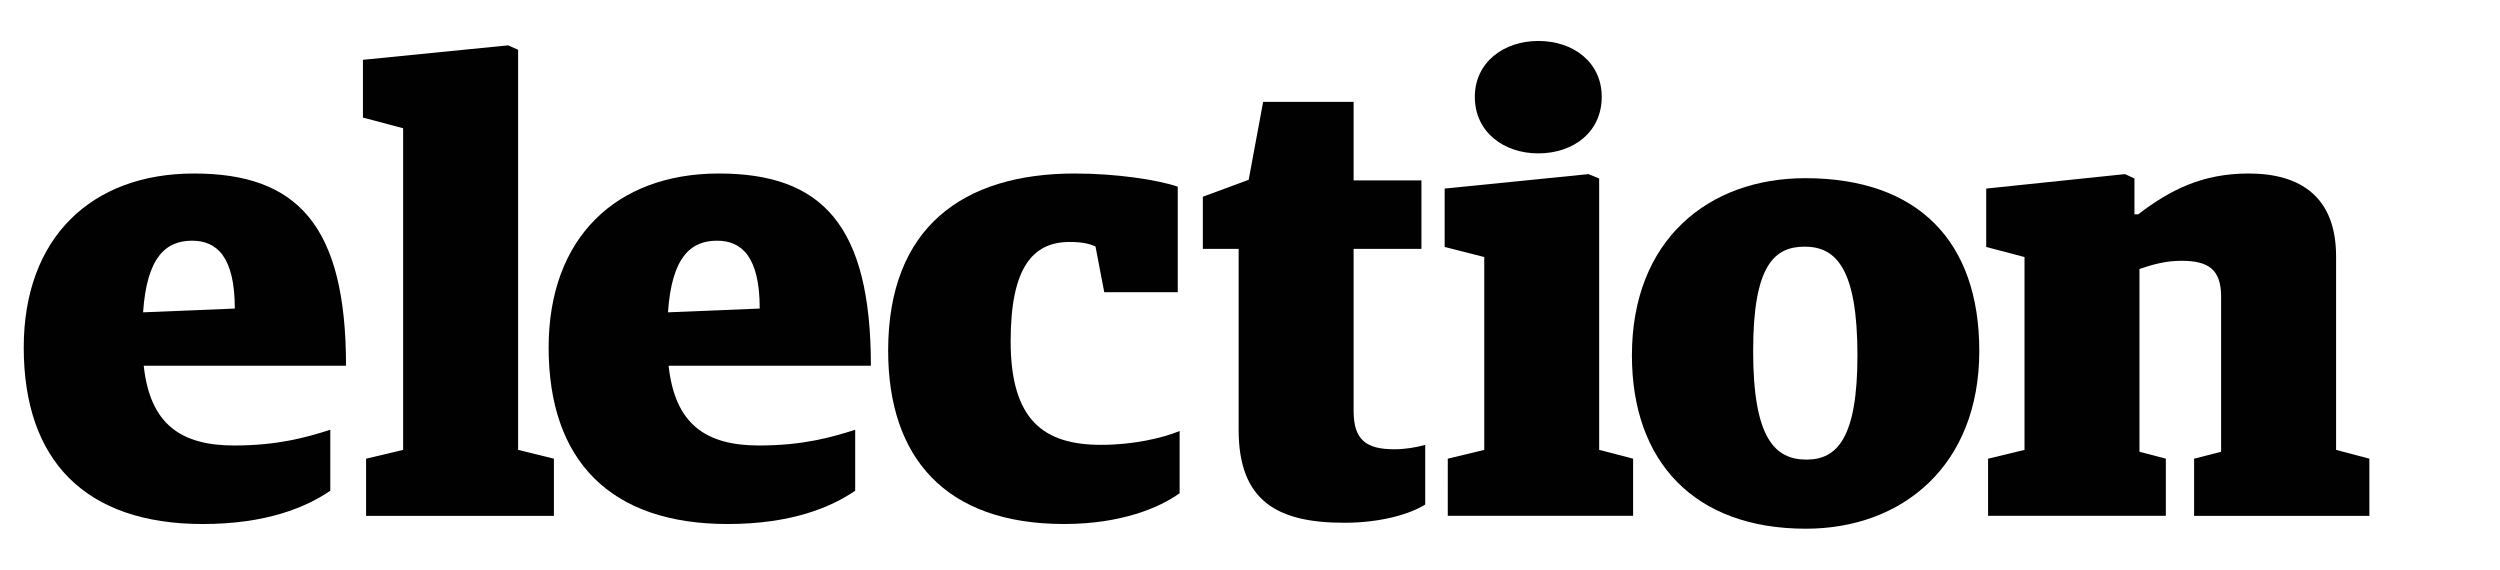 <svg xmlns="http://www.w3.org/2000/svg" xmlns:xlink="http://www.w3.org/1999/xlink" id="Layer_1" width="210.645" height="48" x="0" y="0" enable-background="new 0 0 210.645 48" version="1.1" viewBox="0 0 210.645 48" xml:space="preserve"><g><path fill="#010101" d="M2,29.281c0-9.264,5.718-14.662,14.345-14.662c8.681,0,12.81,4.34,12.81,16.195H12.11 c0.529,4.922,3.122,6.722,7.621,6.722c3.706,0,6.089-0.688,8.099-1.323v5.135c-2.01,1.375-5.346,2.805-10.745,2.805 C7.188,44.152,2,38.807,2,29.281z M19.784,25.998c0-4.393-1.535-5.717-3.599-5.717c-2.171,0-3.812,1.324-4.128,6.035L19.784,25.998 z"/><path fill="#010101" d="M30.846,38.648l3.121-0.742v-27.1L30.58,9.908V5.039l12.227-1.218l0.848,0.37v33.715l3.016,0.742v4.816 H30.846V38.648z"/><path fill="#010101" d="M46.227,29.281c0-9.264,5.717-14.662,14.344-14.662c8.68,0,12.809,4.34,12.809,16.195H56.336 c0.529,4.922,3.123,6.722,7.621,6.722c3.705,0,6.088-0.688,8.1-1.323v5.135c-2.012,1.375-5.348,2.805-10.744,2.805 C51.414,44.152,46.227,38.807,46.227,29.281z M64.012,25.998c0-4.393-1.535-5.717-3.6-5.717c-2.172,0-3.811,1.324-4.129,6.035 L64.012,25.998z"/><path fill="#010101" d="M74.834,29.544c0-10.374,6.299-14.925,15.721-14.925c3.492,0,6.986,0.527,8.68,1.11v8.892h-6.193 l-0.74-3.863c-0.424-0.158-0.9-0.371-2.17-0.371c-3.123,0-4.977,2.171-4.977,8.363c0,6.67,2.805,8.732,7.621,8.732 c2.754,0,5.188-0.582,6.617-1.164v5.24c-1.693,1.217-4.922,2.594-9.738,2.594C79.65,44.152,74.834,38.542,74.834,29.544z"/><path fill="#010101" d="M104.365,36.213V20.969h-3.016v-4.393l3.863-1.43l1.217-6.562h7.623v6.617h5.715v5.768h-5.715v13.656 c0,2.488,1.109,3.229,3.439,3.229c0.9,0,1.852-0.158,2.594-0.371v5.029c-1.27,0.794-3.705,1.535-6.828,1.535 C107.596,44.047,104.365,42.193,104.365,36.213z"/><path fill="#010101" d="M121.988,38.648l3.072-0.742V21.658l-3.336-0.848v-4.922l12.121-1.218l0.898,0.37v22.865l2.859,0.742v4.816 h-15.615V38.648z M124.266,8.162c0-2.912,2.436-4.711,5.346-4.711c2.963,0,5.346,1.799,5.346,4.711 c0,2.963-2.383,4.762-5.346,4.762C126.701,12.924,124.266,11.125,124.266,8.162z"/><path fill="#010101" d="M137.502,29.939c0-9.738,6.457-14.926,14.607-14.926c9.475,0,14.662,5.293,14.662,14.555 c0,9.687-6.51,14.98-14.607,14.98C142.742,44.549,137.502,38.885,137.502,29.939z M156.504,29.939c0-7.305-1.801-9.156-4.447-9.156 c-2.592,0-4.34,1.641-4.34,8.785c0,7.306,1.799,9.158,4.5,9.158C154.809,38.727,156.504,36.874,156.504,29.939z"/><path fill="#010101" d="M167.514,38.648l3.068-0.742V21.658l-3.227-0.848v-4.922l11.695-1.218l0.795,0.37v3.018h0.316 c2.701-2.064,5.4-3.439,9.316-3.439c4.34,0,7.357,1.957,7.357,6.986v16.301l2.805,0.742v4.816h-14.768v-4.816l2.275-0.582V24.992 c0-2.275-1.057-3.018-3.332-3.018c-1.377,0-2.436,0.318-3.547,0.689v15.402l2.223,0.582v4.816h-14.979V38.648z"/></g></svg>
